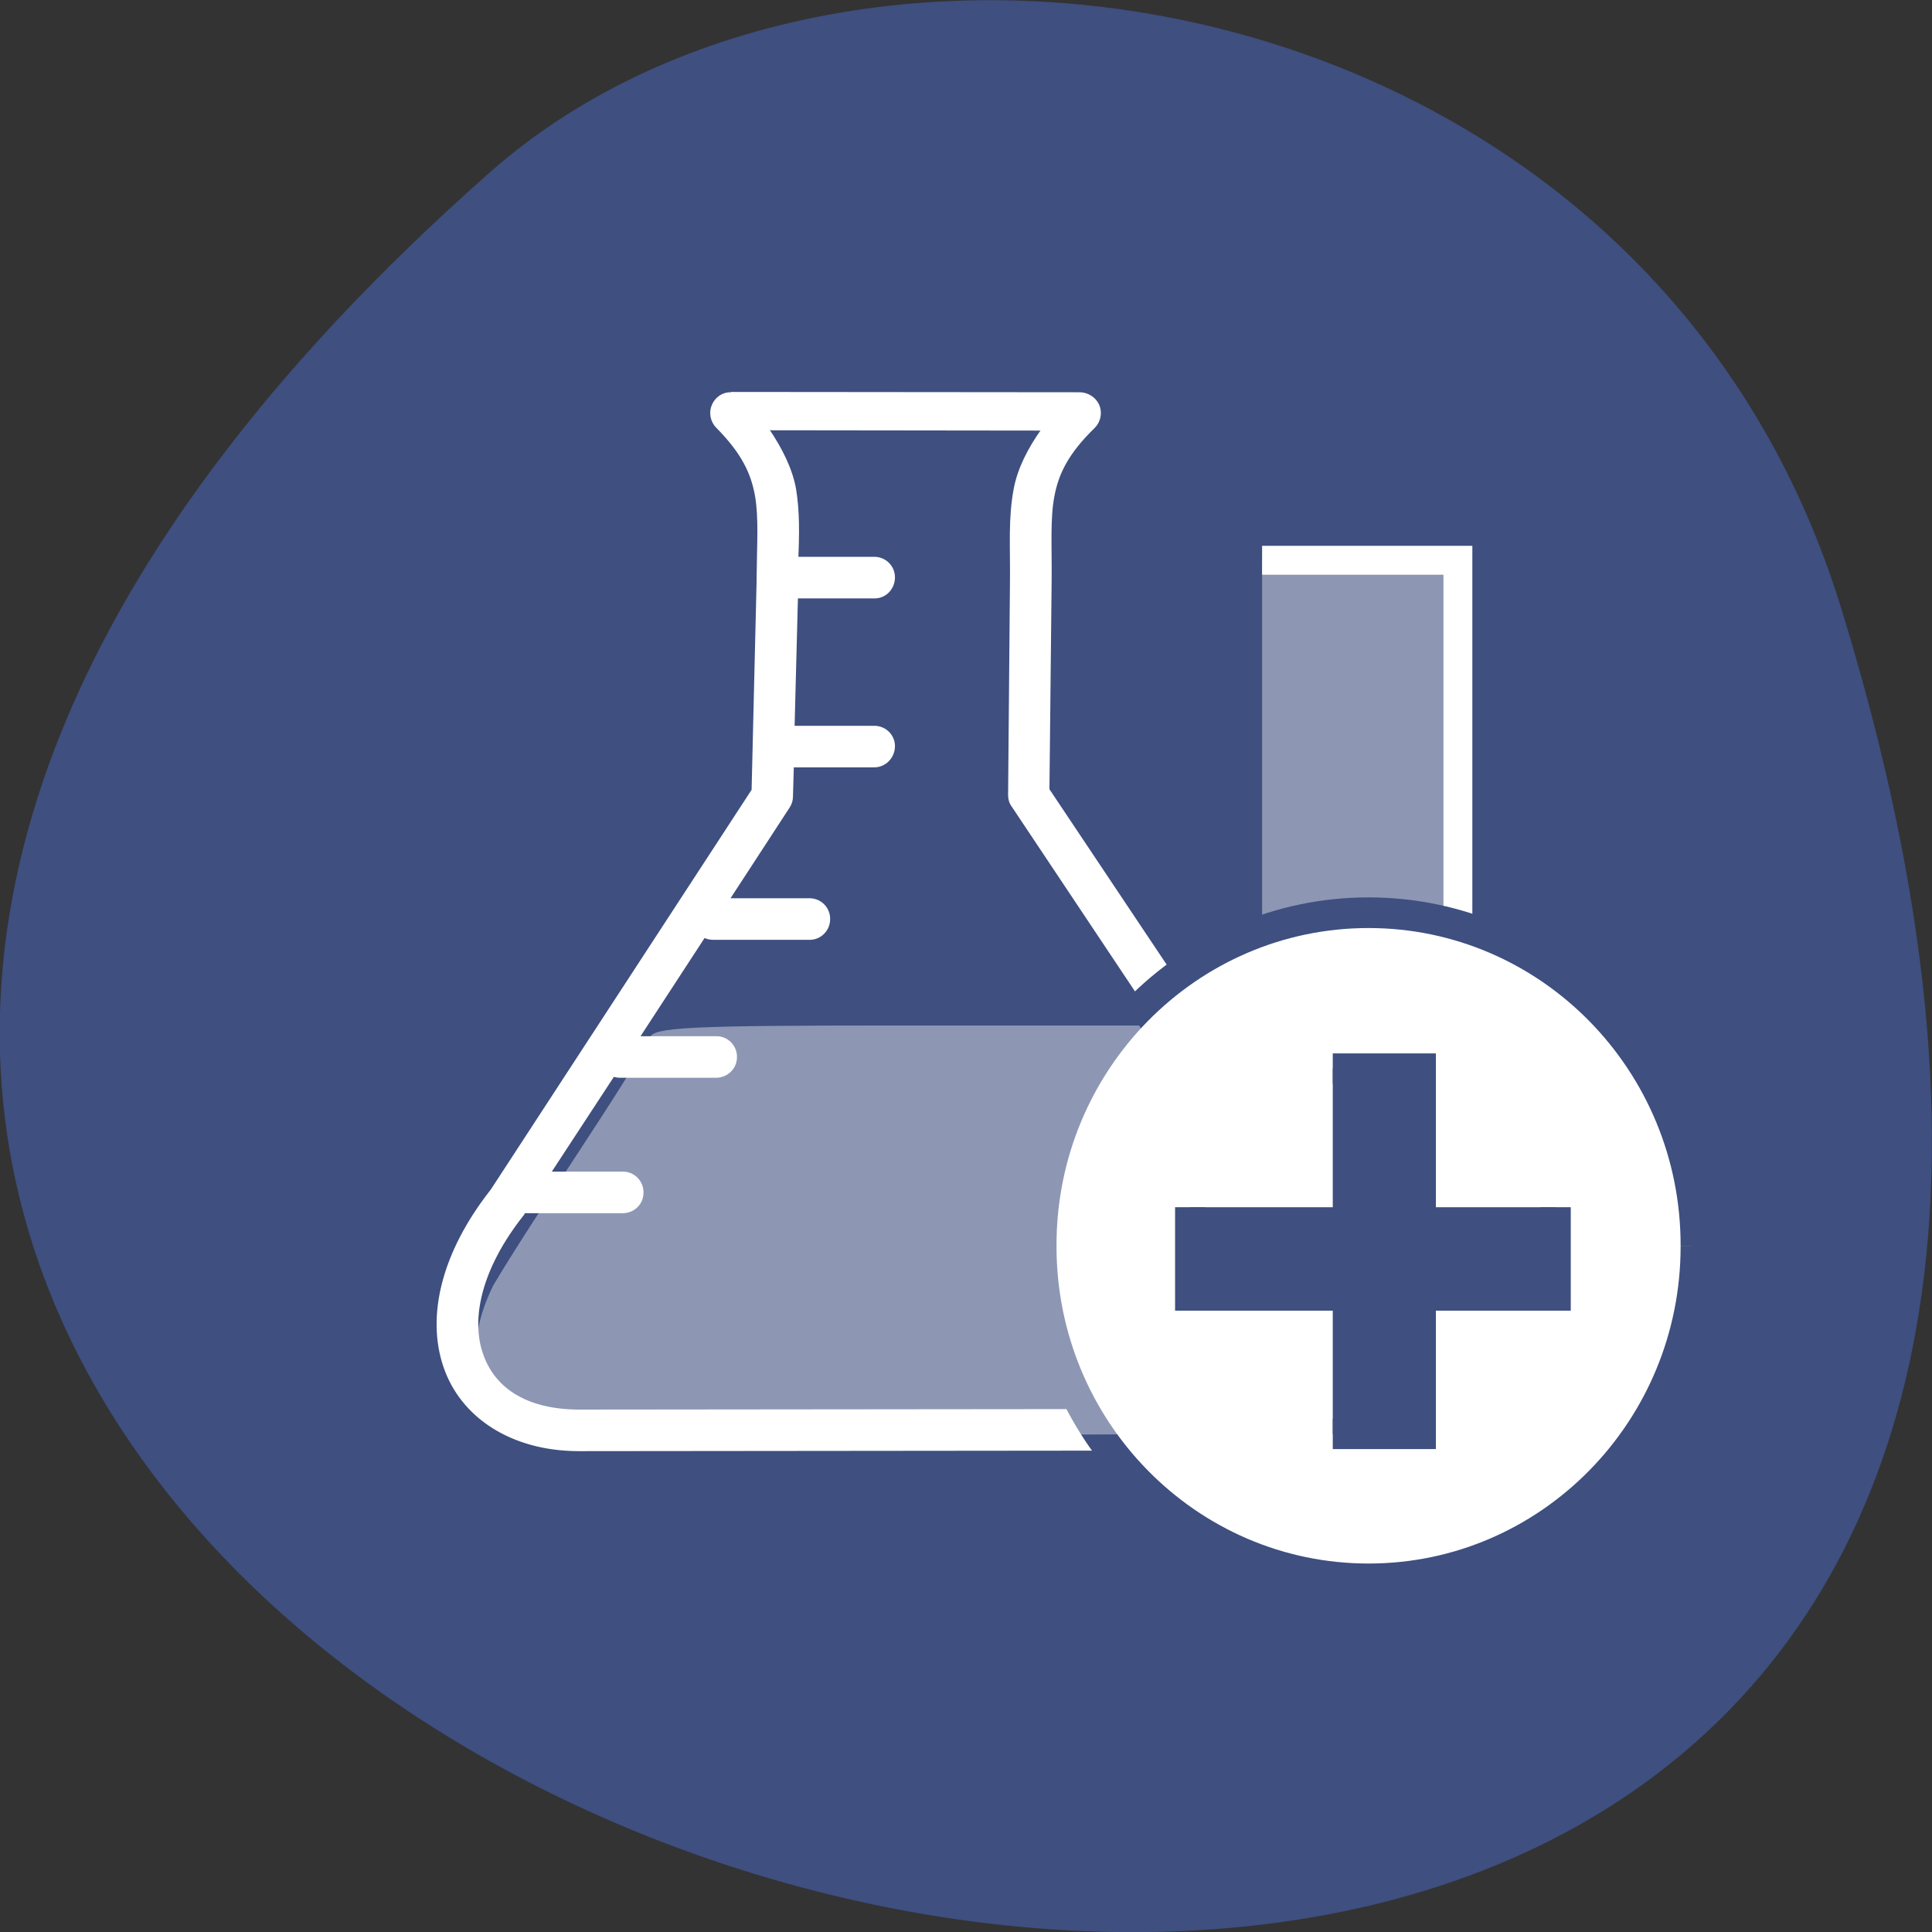 <svg xmlns="http://www.w3.org/2000/svg" xmlns:xlink="http://www.w3.org/1999/xlink" viewBox="0 0 24 24"><rect x="0" y="0" width="24" height="24" fill="#333333" stroke="none"/><defs><g id="3" clip-path="url(#2)"><path d="m 6.43 17.711 c -0.559 -0.313 -0.676 -0.992 -0.301 -1.746 c 0.543 -0.914 1.66 -2.516 1.945 -3.078 c 0.047 -0.125 0.48 -0.148 3.066 -0.148 h 3.01 l 0.852 1.297 c 0.938 1.43 1.203 1.922 1.305 2.395 c 0.09 0.418 -0.09 0.949 -0.398 1.199 c -0.238 0.191 -0.379 0.195 -4.766 0.191 c -3.102 0 -4.582 -0.035 -4.715 -0.109" fill="#fff"/></g><clipPath id="2"><path d="M 0,0 H24 V24 H0 z"/></clipPath><filter id="0" filterUnits="objectBoundingBox" x="0" y="0" width="24" height="24"><feColorMatrix type="matrix" in="SourceGraphic" values="0 0 0 0 1 0 0 0 0 1 0 0 0 0 1 0 0 0 1 0"/></filter><mask id="1"><g filter="url(#0)"><path fill-opacity="0.412" d="M 0,0 H24 V24 H0 z"/></g></mask></defs><path d="m 22.867 7.539 c 9.01 29.18 -39.43 14.586 -16.773 -5.406 c 4.539 -4 14.34 -2.461 16.773 5.406" fill="#3e4f80"/><g stroke="#fff"><path d="m 153.99 842.61 l -54.2 0.049 c -1.075 0.049 -2.053 0.682 -2.492 1.655 c -0.44 1.022 -0.195 2.239 0.586 3.02 c 4.154 4.04 5.718 7.254 6.402 10.856 c 0.684 3.554 0.391 7.74 0.44 13.144 l 0.342 32.617 l -42.907 64.21 c 0 0.049 -0.049 0.097 -0.098 0.097 c -5.571 9.347 -6.646 18.889 -3.665 26.19 c 3.03 7.302 10.36 12.02 19.841 11.538 c 0.049 0 0.098 0.049 0.147 0 l 99.4 0.097 c 10.116 -0.049 17.837 -5.063 20.427 -12.803 c 2.59 -7.692 0.244 -17.379 -7.184 -26.872 l -0.147 -0.195 l -40.562 -62.17 l -0.782 -32.665 c 0 -0.146 0 -0.292 0 -0.438 c 0 0 0 -0.049 0 -0.097 c -0.049 -5.112 -0.342 -9.152 0.244 -12.609 c 0.635 -3.602 2.101 -6.815 6.206 -10.953 c 0.733 -0.779 0.977 -1.947 0.538 -2.97 c -0.44 -1.022 -1.417 -1.704 -2.541 -1.655 m -5.425 5.404 c -2.101 3.116 -3.616 6.183 -4.154 9.201 c -0.586 3.554 -0.489 7.156 -0.342 10.953 h -12.169 c -0.098 0 -0.195 0 -0.293 0 c -1.515 0.097 -2.639 1.363 -2.541 2.872 c 0.098 1.509 1.319 2.677 2.834 2.58 h 12.217 l 0.538 20.787 h -12.755 c -0.098 0 -0.195 0 -0.293 0 c -1.515 0.097 -2.639 1.363 -2.541 2.824 c 0.098 1.509 1.319 2.677 2.834 2.629 h 12.853 l 0.147 5.063 c 0 0.487 0.147 0.974 0.44 1.412 l 9.676 14.848 h -13.05 c -0.098 0 -0.195 0 -0.293 0 c -1.515 0.097 -2.639 1.363 -2.541 2.872 c 0.049 1.46 1.319 2.677 2.834 2.58 h 14.856 c 0.538 0 1.026 -0.146 1.466 -0.438 l 10.702 16.406 h -12.559 c -0.098 0 -0.147 0 -0.244 0 c -1.515 0.049 -2.688 1.363 -2.59 2.872 c 0.049 1.46 1.319 2.629 2.834 2.58 h 14.856 c 0.391 0 0.782 -0.097 1.124 -0.243 l 10.36 15.822 h -11.826 c -0.098 0 -0.147 0 -0.244 0 c -1.515 0.049 -2.688 1.363 -2.59 2.872 c 0.049 1.509 1.319 2.629 2.834 2.58 h 14.856 c 0.147 0 0.293 -0.049 0.44 -0.049 l 0.195 0.292 c 0.049 0.097 0.098 0.146 0.147 0.243 c 6.793 8.568 8.308 16.454 6.451 21.907 c -1.808 5.452 -6.842 9.05 -15.296 9.103 l -99.5 -0.097 h -0.195 c -7.673 0.487 -12.413 -2.824 -14.612 -8.179 c -2.199 -5.306 -1.564 -13.1 3.323 -21.274 l 43.25 -64.844 c 0.342 -0.438 0.489 -0.974 0.489 -1.509 l -0.293 -33.444 c -0.049 -5.16 0.293 -9.59 -0.586 -14.12 c -0.586 -3.02 -2.101 -6.04 -4.252 -9.05" transform="matrix(-0.08 0 0 0.08 21.402 -62.5)" fill="#fff"/><path d="m 166.79 74.04 h 25.875 v 59.37 h -25.875" transform="scale(0.094)" fill="#8d96b3" stroke-width="3.819"/></g><path d="m 233.55 174.61 c 0.04 22.616 -18.553 40.966 -41.44 40.966 c -22.884 0 -41.477 -18.349 -41.44 -40.966 c -0.04 -22.616 18.553 -40.966 41.44 -40.966 c 22.884 0 41.477 18.349 41.44 40.966" transform="matrix(0.098 0 0 0.101 -1.826 -2.16)" fill="#fff" stroke="#3e4f80" stroke-width="3.769"/><use xlink:href="#3" mask="url(#1)"/><g fill="#3e4f80" stroke="#3e4f80" stroke-width="4"><path d="m 176.13 141.21 h 11.625 v 48.29 h -11.625" transform="scale(0.094)"/><path d="m 159.54 -205.58 h 11.667 v 48.29 h -11.667" transform="matrix(0 0.094 -0.094 0 0 0)"/></g></svg>